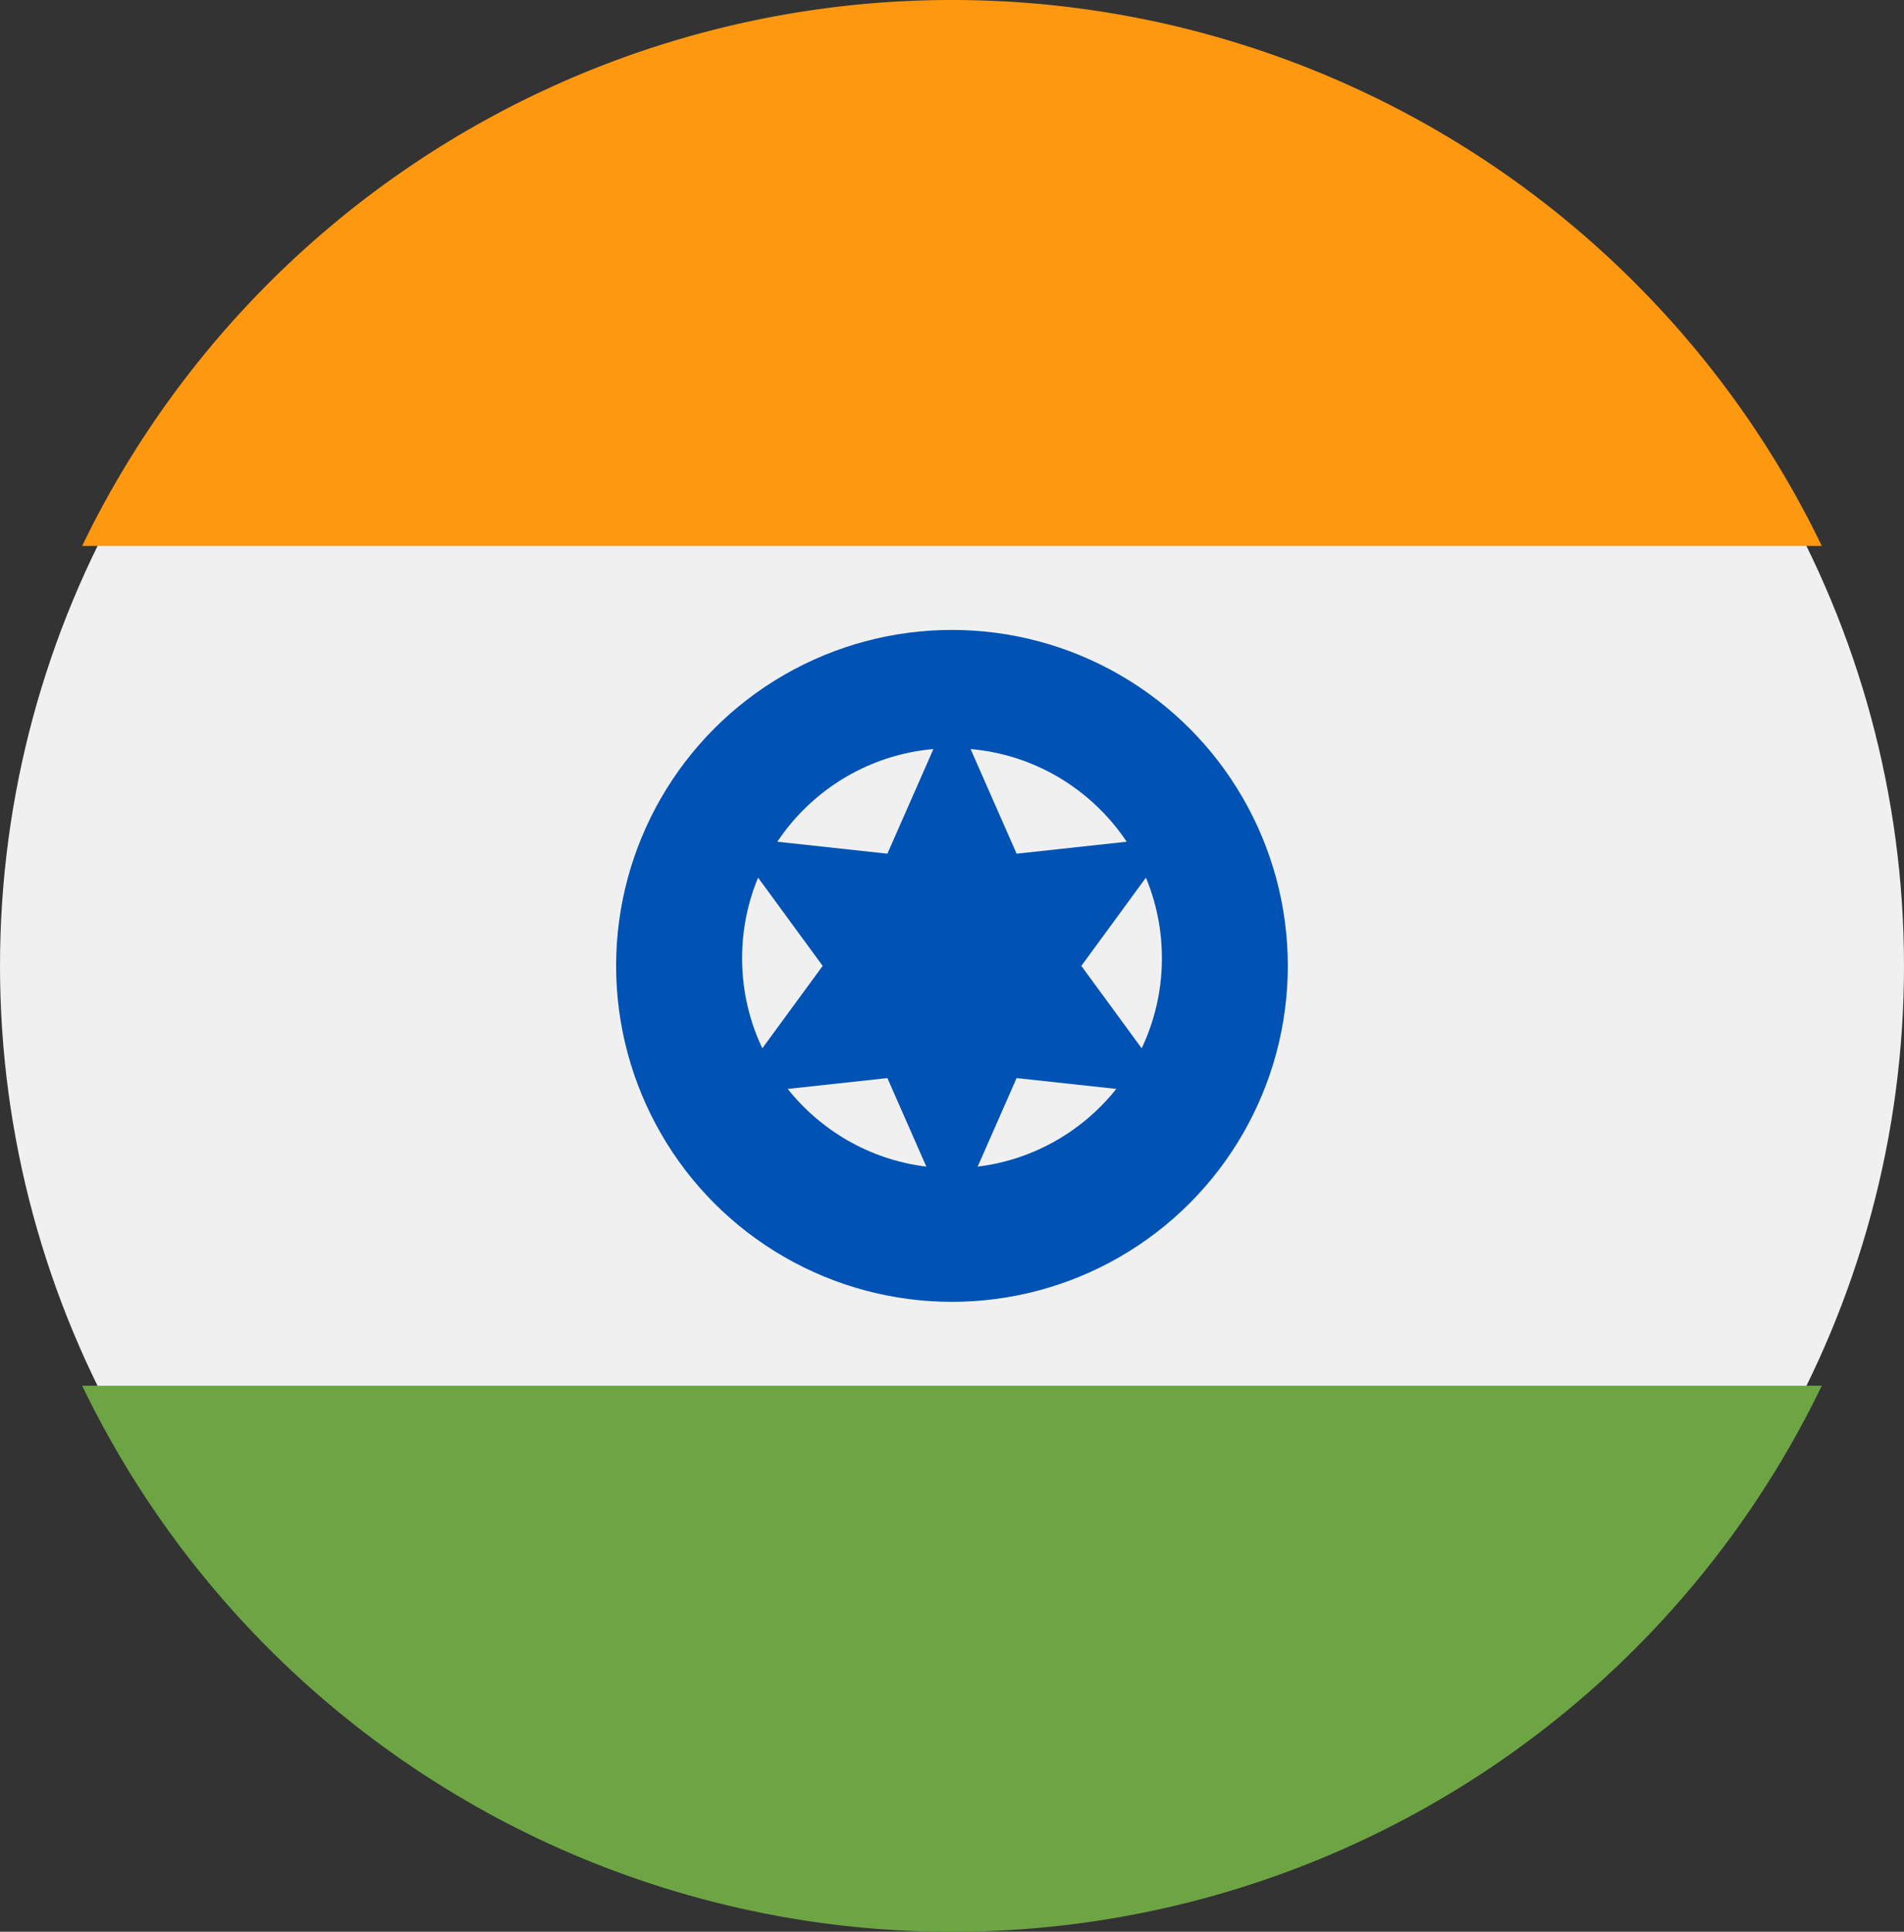 <svg xmlns="http://www.w3.org/2000/svg" width="56" height="56.799" viewBox="0 0 56 56.799"><rect x="0" y="0" width="56" height="56.799" fill="#333333" stroke="none"/><defs><style>.a{fill:#f0f0f0;}.b{fill:#ff9811;}.c{fill:#6da544;}.d{fill:#0052b4;}</style></defs><g transform="translate(-0.399)"><circle class="a" cx="28" cy="28" r="28" transform="translate(0.399 0.4)"/><path class="b" d="M50.984,0A28.4,28.4,0,0,0,25.4,16.052H76.566A28.4,28.4,0,0,0,50.984,0Z" transform="translate(-22.585)"/><path class="c" d="M50.984,383.356A28.4,28.4,0,0,0,76.566,367.3H25.4A28.4,28.4,0,0,0,50.984,383.356Z" transform="translate(-22.585 -326.556)"/><circle class="d" cx="9.878" cy="9.878" r="9.878" transform="translate(18.52 18.522)"/><circle class="a" cx="6.174" cy="6.174" r="6.174" transform="translate(22.225 22)"/><path class="d" d="M203.125,187.326l1.9,4.32,4.693-.51-2.789,3.809,2.789,3.809-4.693-.51-1.9,4.32-1.9-4.32-4.693.51,2.789-3.809-2.789-3.809,4.693.51Z" transform="translate(-174.726 -166.545)"/></g></svg>